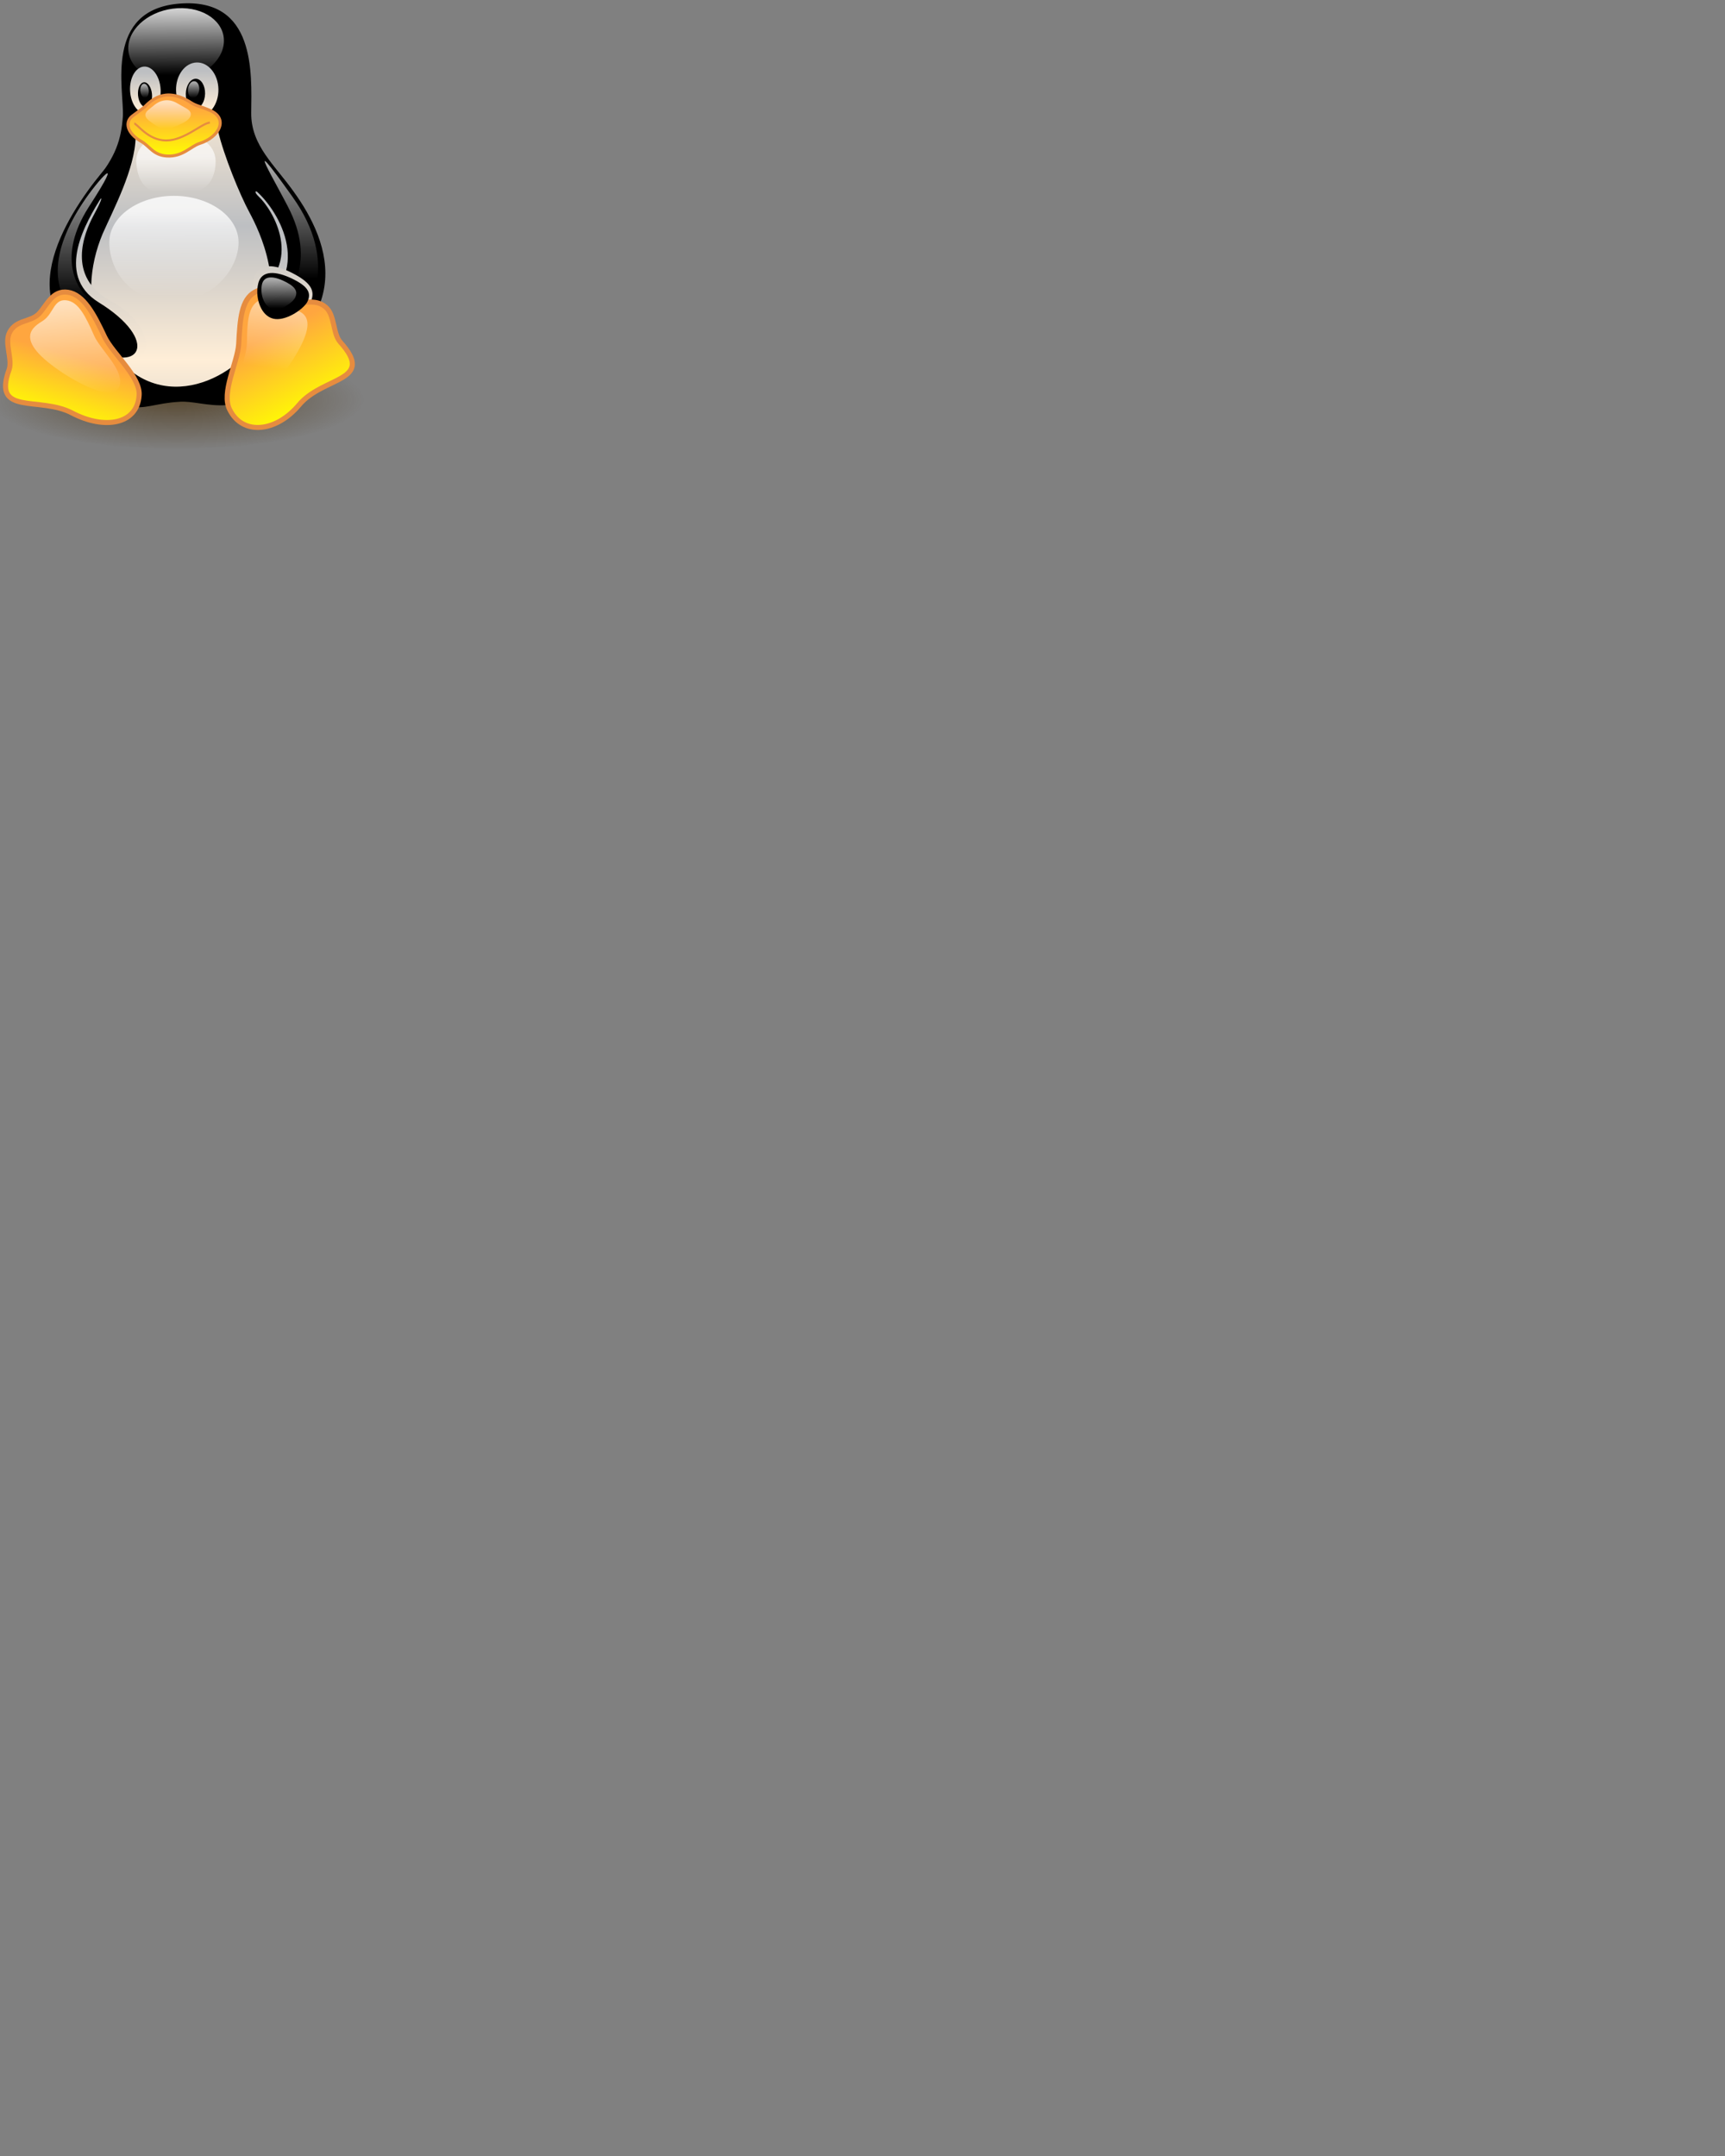 <?xml version="1.0" encoding="UTF-8" standalone="no"?>

<svg
   xmlns:dc="http://purl.org/dc/elements/1.1/"
   xmlns:cc="http://creativecommons.org/ns#"
   xmlns:rdf="http://www.w3.org/1999/02/22-rdf-syntax-ns#"
   xmlns:svg="http://www.w3.org/2000/svg"
   xmlns="http://www.w3.org/2000/svg"
   xmlns:xlink="http://www.w3.org/1999/xlink"
   xmlns:inkscape="http://www.inkscape.org/namespaces/inkscape"
   xmlns:sodipodi="http://sodipodi.sourceforge.net/DTD/sodipodi-0.dtd"
   width="800"
   height="1000"
   version="1.1">
  <rect width="100%" height="100%" fill="#808080" stroke="none"/>
  <defs id="defs4518">
    <radialGradient
       id="radialGradient176"
       xlink:href="#linearGradient172"
       gradientTransform="matrix(1.045,0,0,0.957,0.25,4.078)"
       cx="446.778"
       cy="1219.412"
       fx="446.778"
       fy="1219.412"
       r="195.072"
       gradientUnits="userSpaceOnUse" />
    <linearGradient
       id="linearGradient172">
      <stop
         id="stop173"
         offset="0"
         style="stop-color:#3f2600;stop-opacity:0.6;" />
      <stop
         id="stop174"
         offset="1"
         style="stop-color:#3f2600;stop-opacity:0;" />
    </linearGradient>
    <linearGradient
       spreadMethod="pad"
       gradientUnits="userSpaceOnUse"
       y2="304.079"
       x2="400.844"
       y1="369.53"
       x1="400.578"
       id="linearGradient157"
       xlink:href="#linearGradient153"
       gradientTransform="matrix(0.575,0,0,1.738,-0.226,1.147)" />
    <linearGradient
       id="linearGradient153">
      <stop
         id="stop154"
         offset="0"
         style="stop-color:#ffeed7;stop-opacity:1;" />
      <stop
         id="stop155"
         offset="1"
         style="stop-color:#bdbfc2;stop-opacity:1;" />
    </linearGradient>
    <linearGradient
       spreadMethod="pad"
       gradientUnits="userSpaceOnUse"
       y2="330.096"
       x2="297.086"
       y1="237.932"
       x1="303.018"
       id="linearGradient141"
       xlink:href="#linearGradient138"
       gradientTransform="matrix(1.116,0,0,0.896,0.332,1.434)" />
    <linearGradient
       id="linearGradient138">
      <stop
         id="stop139"
         offset="0"
         style="stop-color:#ffffff;stop-opacity:0.8;" />
      <stop
         id="stop140"
         offset="1"
         style="stop-color:#ffffff;stop-opacity:0;" />
    </linearGradient>
    <linearGradient
       spreadMethod="pad"
       gradientTransform="matrix(0.816,0,0,1.225,0.196,1.271)"
       gradientUnits="userSpaceOnUse"
       y2="243.916"
       x2="380.273"
       y1="278.602"
       x1="378.938"
       id="linearGradient159"
       xlink:href="#linearGradient153" />
    <linearGradient
       id="linearGradient4366">
      <stop
         id="stop4368"
         offset="0"
         style="stop-color:#ffeed7;stop-opacity:1;" />
      <stop
         id="stop4370"
         offset="1"
         style="stop-color:#bdbfc2;stop-opacity:1;" />
    </linearGradient>
    <linearGradient
       spreadMethod="pad"
       gradientUnits="userSpaceOnUse"
       y2="245.683"
       x2="380.552"
       y1="277.495"
       x1="381.387"
       id="linearGradient158"
       xlink:href="#linearGradient153"
       gradientTransform="matrix(0.816,0,0,1.225,-0.176,1.095)" />
    <linearGradient
       id="linearGradient4373">
      <stop
         id="stop4375"
         offset="0"
         style="stop-color:#ffeed7;stop-opacity:1;" />
      <stop
         id="stop4377"
         offset="1"
         style="stop-color:#bdbfc2;stop-opacity:1;" />
    </linearGradient>
    <linearGradient
       gradientTransform="matrix(0.816,0,0,1.225,-1.076,3.474)"
       spreadMethod="pad"
       gradientUnits="userSpaceOnUse"
       y2="281.016"
       x2="376.796"
       y1="240.927"
       x1="379.096"
       id="linearGradient143"
       xlink:href="#linearGradient167" />
    <linearGradient
       id="linearGradient167">
      <stop
         id="stop168"
         offset="0"
         style="stop-color:#ffffff;stop-opacity:0.651;" />
      <stop
         id="stop169"
         offset="1"
         style="stop-color:#ffffff;stop-opacity:0;" />
    </linearGradient>
    <linearGradient
       spreadMethod="pad"
       gradientUnits="userSpaceOnUse"
       y2="281.325"
       x2="387.069"
       y1="242.282"
       x1="389.635"
       id="linearGradient144"
       xlink:href="#linearGradient167"
       gradientTransform="matrix(0.816,0,0,1.225,0.495,4.295)" />
    <linearGradient
       id="linearGradient4384">
      <stop
         id="stop4386"
         offset="0"
         style="stop-color:#ffffff;stop-opacity:0.651;" />
      <stop
         id="stop4388"
         offset="1"
         style="stop-color:#ffffff;stop-opacity:0;" />
    </linearGradient>
    <linearGradient
       spreadMethod="reflect"
       gradientUnits="userSpaceOnUse"
       y2="394.104"
       x2="437.579"
       y1="528.872"
       x1="437.579"
       id="linearGradient152"
       xlink:href="#linearGradient153"
       gradientTransform="matrix(0.813,0,0,1.23,0.283,1.353)" />
    <linearGradient
       id="linearGradient4391">
      <stop
         id="stop4393"
         offset="0"
         style="stop-color:#ffeed7;stop-opacity:1;" />
      <stop
         id="stop4395"
         offset="1"
         style="stop-color:#bdbfc2;stop-opacity:1;" />
    </linearGradient>
    <linearGradient
       spreadMethod="pad"
       gradientUnits="userSpaceOnUse"
       y2="324.038"
       x2="377.485"
       y1="419.785"
       x1="375.173"
       id="linearGradient156"
       xlink:href="#linearGradient153"
       gradientTransform="matrix(0.65,0,0,1.539,0.158,1.312)" />
    <linearGradient
       id="linearGradient4398">
      <stop
         id="stop4400"
         offset="0"
         style="stop-color:#ffeed7;stop-opacity:1;" />
      <stop
         id="stop4402"
         offset="1"
         style="stop-color:#bdbfc2;stop-opacity:1;" />
    </linearGradient>
    <linearGradient
       spreadMethod="pad"
       gradientUnits="userSpaceOnUse"
       y2="614.504"
       x2="321.322"
       y1="498.178"
       x1="320.751"
       id="linearGradient149"
       xlink:href="#linearGradient138"
       gradientTransform="matrix(1.075,0,0,0.93,0.272,1.38)" />
    <linearGradient
       id="linearGradient4405">
      <stop
         id="stop4407"
         offset="0"
         style="stop-color:#ffffff;stop-opacity:0.8;" />
      <stop
         id="stop4409"
         offset="1"
         style="stop-color:#ffffff;stop-opacity:0;" />
    </linearGradient>
    <linearGradient
       spreadMethod="pad"
       gradientUnits="userSpaceOnUse"
       y2="488.483"
       x2="323.251"
       y1="435.268"
       x1="322.483"
       id="linearGradient148"
       xlink:href="#linearGradient167"
       gradientTransform="matrix(1.077,0,0,0.929,0.298,1.585)" />
    <linearGradient
       id="linearGradient4412">
      <stop
         id="stop4414"
         offset="0"
         style="stop-color:#ffffff;stop-opacity:0.651;" />
      <stop
         id="stop4416"
         offset="1"
         style="stop-color:#ffffff;stop-opacity:0;" />
    </linearGradient>
    <linearGradient
       spreadMethod="pad"
       gradientUnits="userSpaceOnUse"
       y2="331.449"
       x2="411.221"
       y1="242.944"
       x1="411.221"
       id="linearGradient147"
       xlink:href="#linearGradient167"
       gradientTransform="matrix(0.572,0,0,1.749,0.283,1.353)" />
    <linearGradient
       id="linearGradient4419">
      <stop
         id="stop4421"
         offset="0"
         style="stop-color:#ffffff;stop-opacity:0.651;" />
      <stop
         id="stop4423"
         offset="1"
         style="stop-color:#ffffff;stop-opacity:0;" />
    </linearGradient>
    <linearGradient
       spreadMethod="pad"
       gradientUnits="userSpaceOnUse"
       y2="314.839"
       x2="867.335"
       y1="234.739"
       x1="867.345"
       id="linearGradient146"
       xlink:href="#linearGradient167"
       gradientTransform="matrix(0.573,0,0,1.746,0.283,1.353)" />
    <linearGradient
       id="linearGradient4426">
      <stop
         id="stop4428"
         offset="0"
         style="stop-color:#ffffff;stop-opacity:0.651;" />
      <stop
         id="stop4430"
         offset="1"
         style="stop-color:#ffffff;stop-opacity:0;" />
    </linearGradient>
    <linearGradient
       spreadMethod="pad"
       gradientUnits="userSpaceOnUse"
       y2="737.412"
       x2="212.51"
       y1="657.111"
       x1="236.254"
       id="linearGradient165"
       xlink:href="#linearGradient162"
       gradientTransform="matrix(1.012,0,0,0.989,0.283,1.353)" />
    <linearGradient
       id="linearGradient162">
      <stop
         id="stop163"
         offset="0"
         style="stop-color:#ffa63f;stop-opacity:1;" />
      <stop
         id="stop164"
         offset="1"
         style="stop-color:#ffff00;stop-opacity:1;" />
    </linearGradient>
    <linearGradient
       spreadMethod="pad"
       gradientUnits="userSpaceOnUse"
       y2="386.666"
       x2="279.643"
       y1="655.731"
       x1="381.566"
       id="linearGradient178"
       xlink:href="#linearGradient153"
       gradientTransform="matrix(1.065,0,0,0.939,1.439,2.114)" />
    <linearGradient
       id="linearGradient4437">
      <stop
         id="stop4439"
         offset="0"
         style="stop-color:#ffeed7;stop-opacity:1;" />
      <stop
         id="stop4441"
         offset="1"
         style="stop-color:#bdbfc2;stop-opacity:1;" />
    </linearGradient>
    <linearGradient
       spreadMethod="pad"
       gradientUnits="userSpaceOnUse"
       y2="737.854"
       x2="203.127"
       y1="630.305"
       x1="218.117"
       id="linearGradient161"
       xlink:href="#linearGradient162"
       gradientTransform="matrix(1.01,0,0,0.99,0.251,1.361)" />
    <linearGradient
       id="linearGradient4444">
      <stop
         id="stop4446"
         offset="0"
         style="stop-color:#ffa63f;stop-opacity:1;" />
      <stop
         id="stop4448"
         offset="1"
         style="stop-color:#ffff00;stop-opacity:1;" />
    </linearGradient>
    <linearGradient
       spreadMethod="pad"
       gradientTransform="matrix(1.008,0,0,0.992,0.361,1.639)"
       gradientUnits="userSpaceOnUse"
       y2="704.731"
       x2="182.245"
       y1="587.236"
       x1="117.89"
       id="linearGradient150"
       xlink:href="#linearGradient167" />
    <linearGradient
       id="linearGradient4451">
      <stop
         id="stop4453"
         offset="0"
         style="stop-color:#ffffff;stop-opacity:0.651;" />
      <stop
         id="stop4455"
         offset="1"
         style="stop-color:#ffffff;stop-opacity:0;" />
    </linearGradient>
    <linearGradient
       spreadMethod="pad"
       gradientUnits="userSpaceOnUse"
       y2="710.977"
       x2="230.535"
       y1="570.418"
       x1="223.101"
       id="linearGradient151"
       xlink:href="#linearGradient167"
       gradientTransform="matrix(1,0,0,1,0.381,1.637)" />
    <linearGradient
       id="linearGradient4458">
      <stop
         id="stop4460"
         offset="0"
         style="stop-color:#ffffff;stop-opacity:0.651;" />
      <stop
         id="stop4462"
         offset="1"
         style="stop-color:#ffffff;stop-opacity:0;" />
    </linearGradient>
    <linearGradient
       spreadMethod="pad"
       gradientUnits="userSpaceOnUse"
       y2="582.635"
       x2="371.609"
       y1="474.018"
       x1="316.94"
       id="linearGradient145"
       xlink:href="#linearGradient167"
       gradientTransform="matrix(1.065,0,0,0.939,2.427,3.868)" />
    <linearGradient
       id="linearGradient4465">
      <stop
         id="stop4467"
         offset="0"
         style="stop-color:#ffffff;stop-opacity:0.651;" />
      <stop
         id="stop4469"
         offset="1"
         style="stop-color:#ffffff;stop-opacity:0;" />
    </linearGradient>
    <linearGradient
       spreadMethod="pad"
       gradientUnits="userSpaceOnUse"
       y2="485.699"
       x2="285.459"
       y1="410.463"
       x1="284.687"
       id="linearGradient166"
       xlink:href="#linearGradient162"
       gradientTransform="matrix(1.219,0,0,0.821,0.283,1.353)" />
    <linearGradient
       id="linearGradient4472">
      <stop
         id="stop4474"
         offset="0"
         style="stop-color:#ffa63f;stop-opacity:1;" />
      <stop
         id="stop4476"
         offset="1"
         style="stop-color:#ffff00;stop-opacity:1;" />
    </linearGradient>
    <linearGradient
       spreadMethod="pad"
       gradientUnits="userSpaceOnUse"
       y2="482.559"
       x2="288.376"
       y1="398.854"
       x1="288.824"
       id="linearGradient142"
       xlink:href="#linearGradient167"
       gradientTransform="matrix(1.222,0,0,0.818,0.564,2.84)" />
    <linearGradient
       id="linearGradient4479">
      <stop
         id="stop4481"
         offset="0"
         style="stop-color:#ffffff;stop-opacity:0.651;" />
      <stop
         id="stop4483"
         offset="1"
         style="stop-color:#ffffff;stop-opacity:0;" />
    </linearGradient>
    <linearGradient
       y2="482.559"
       x2="288.376"
       y1="398.854"
       x1="288.824"
       spreadMethod="pad"
       gradientTransform="matrix(1.222,0,0,0.818,0.564,2.84)"
       gradientUnits="userSpaceOnUse"
       id="linearGradient4514"
       xlink:href="#linearGradient167" />
  </defs>

    <g id="tux_new_crystal" transform="scale(0.30) translate(-350, -90)" inkscape:label="#g2222">
      <path
         style="fill:url(#radialGradient176);fill-opacity:1;fill-rule:evenodd;stroke:none;"
         id="path175"
         d="m 670.882,1166.642 c 0,103.073 -91.287,186.63 -203.896,186.63 -112.608,0 -203.896,-83.557 -203.896,-186.63 0,-103.073 91.287,-186.63 203.896,-186.63 112.608,0 203.896,83.557 203.896,186.63 z"
         transform="matrix(1.418,0,0,0.415,-38.794,222.194)" />
      <path
         style="fill:#000000;fill-opacity:1;fill-rule:evenodd;stroke:none;"
         d="m 223.627,632.24 c -22.388,-32.223 -26.754,-136.984 25.487,-201.43 25.886,-30.918 32.49,-52.465 34.531,-81.393 1.389,-32.979 -23.325,-131.442 69.883,-138.944 94.406,-7.532 89.336,85.66 88.793,134.975 -0.451,41.64 30.574,65.241 51.796,97.695 39.279,59.63 35.957,162.3 -7.399,217.872 -54.917,69.568 -101.953,39.398 -133.19,41.93 -58.493,3.202 -60.427,34.391 -129.901,-70.705 z"
         id="path106"
         transform="matrix(1.25,0,0,1.25,185.454,-167.505)" />
      <path
         style="fill:url(#linearGradient157);fill-opacity:1;fill-rule:evenodd;stroke:none;"
         d="m 246.571,470.864 c -12.239,12.496 -44.396,69.092 4.869,105.36 17.369,12.633 -16.377,59.495 -32.005,36.308 -27.57,-41.618 -8.831,-106.941 8.315,-130.188 11.652,-16.487 29.23,-22.676 18.821,-11.48 z"
         id="path113"
         transform="matrix(-1.677,-0.022,-0.021,1.471,1173.58,-293.017)" />
      <path
         style="fill:#000000;fill-opacity:1;fill-rule:evenodd;stroke:#000000;stroke-width:0.977;stroke-linecap:butt;stroke-linejoin:miter;stroke-opacity:1;stroke-dasharray:none;"
         d="m 256.513,459.837 c -19.915,17.717 -56.176,80.091 -3.288,120.606 17.37,12.632 -15.393,52.463 -33.79,32.089 -63.963,-70.82 1.669,-152.254 24.262,-180.25 20.192,-24.347 38.078,5.752 12.816,27.555 z"
         id="path111"
         transform="matrix(-1.678,0,0,1.524,1174.62,-318.082)" />
      <path
         style="fill:url(#linearGradient141);fill-opacity:1;fill-rule:evenodd;stroke:none;"
         id="path114"
         d="m 399.569,258.158 c 0,25.882 -26.135,46.863 -58.373,46.863 -32.239,0 -58.373,-20.981 -58.373,-46.863 0,-25.882 26.135,-46.863 58.373,-46.863 32.239,0 58.373,20.981 58.373,46.863 z"
         transform="matrix(1.266,-0.071,-0.046,1.196,202.143,-125.761)" />
      <path
         style="fill:url(#linearGradient159);fill-opacity:1;fill-rule:evenodd;stroke:none;"
         id="path115"
         d="m 328.863,320.642 c 0,14.984 -8.098,27.131 -18.087,27.131 -9.989,0 -18.087,-12.147 -18.087,-27.131 0,-14.984 8.098,-27.131 18.087,-27.131 9.989,0 18.087,12.147 18.087,27.131 z"
         transform="matrix(1.304,-0.076,0.077,1.343,144.757,-177.617)" />
      <path
         style="fill:url(#linearGradient158);fill-opacity:1;fill-rule:evenodd;stroke:none;"
         id="path116"
         d="m 328.863,320.642 c 0,14.984 -8.098,27.131 -18.087,27.131 -9.989,0 -18.087,-12.147 -18.087,-27.131 0,-14.984 8.098,-27.131 18.087,-27.131 9.989,0 18.087,12.147 18.087,27.131 z"
         transform="matrix(-1.811,0.05,0.032,1.553,1207.46,-284.777)" />
      <path
         style="fill:#000000;fill-opacity:1;fill-rule:evenodd;stroke:none;"
         id="path117"
         d="m 328.863,320.642 c 0,14.984 -8.098,27.131 -18.087,27.131 -9.989,0 -18.087,-12.147 -18.087,-27.131 0,-14.984 8.098,-27.131 18.087,-27.131 9.989,0 18.087,12.147 18.087,27.131 z"
         transform="matrix(-0.823,-0.002,-0.018,0.853,913.674,-37.99)" />
      <path
         style="fill:#000000;fill-opacity:1;fill-rule:evenodd;stroke:none;"
         id="path118"
         d="m 328.863,320.642 c 0,14.984 -8.098,27.131 -18.087,27.131 -9.989,0 -18.087,-12.147 -18.087,-27.131 0,-14.984 8.098,-27.131 18.087,-27.131 9.989,0 18.087,12.147 18.087,27.131 z"
         transform="matrix(0.594,-0.072,0.069,0.706,367.448,32.419)" />
      <path
         style="fill:url(#linearGradient143);fill-opacity:1;fill-rule:evenodd;stroke:none;"
         id="path121"
         d="m 328.863,320.642 c 0,14.984 -8.098,27.131 -18.087,27.131 -9.989,0 -18.087,-12.147 -18.087,-27.131 0,-14.984 8.098,-27.131 18.087,-27.131 9.989,0 18.087,12.147 18.087,27.131 z"
         transform="matrix(-0.48,-0.036,-0.047,0.476,813.496,87.012)" />
      <path
         style="fill:url(#linearGradient144);fill-opacity:1;fill-rule:evenodd;stroke:none;"
         id="path122"
         d="m 328.863,320.642 c 0,14.984 -8.098,27.131 -18.087,27.131 -9.989,0 -18.087,-12.147 -18.087,-27.131 0,-14.984 8.098,-27.131 18.087,-27.131 9.989,0 18.087,12.147 18.087,27.131 z"
         transform="matrix(0.357,-0.041,0.041,0.399,449.334,114.991)" />
      <path
         style="fill:url(#linearGradient152);fill-opacity:1;fill-rule:evenodd;stroke:none;"
         d="m 258.702,495.425 c 12.836,-29.103 40.114,-80.226 40.695,-119.758 0,-31.442 94.179,-38.951 101.737,-7.558 7.558,31.393 26.741,78.483 38.95,101.156 12.208,22.672 47.809,94.695 9.884,157.546 -34.157,55.644 -137.725,99.666 -193.01,-7.557 -18.603,-37.207 -15.285,-83.315 1.744,-123.829 z"
         id="path128"
         transform="matrix(1.25,0,0,1.25,185.454,-168.23)" />
      <path
         style="fill:url(#linearGradient156);fill-opacity:1;fill-rule:evenodd;stroke:none;"
         d="m 242.905,473.815 c -11.263,18.967 -35.5,69.309 12.137,102.047 51.311,34.82 46.473,97.062 -15.607,61.955 -56.777,-31.789 -22.845,-137.778 -4.51,-162.266 12.107,-17.214 29.897,-38.031 7.98,-1.736 z"
         id="path112"
         transform="matrix(1.389,-0.111,0.102,1.302,108.413,-165.938)" />
      <path
         style="fill:#000000;fill-opacity:1;fill-rule:evenodd;stroke:#000000;stroke-width:1.25;stroke-linecap:butt;stroke-linejoin:miter;stroke-opacity:1;stroke-dasharray:none;"
         d="m 256.513,449.72 c -17.465,28.508 -59.377,95.813 -3.288,130.723 75.569,46.355 54.173,92.711 -14.799,50.974 -97.109,-58.264 -11.825,-175.616 27.131,-220.338 44.444,-50.2 8.554,9.087 -9.044,38.641 z"
         id="path109"
         transform="matrix(1.25,0,0,1.25,185.454,-167.505)" />
      <path
         transform="matrix(1.302,0,0,1.225,170.042,-153.557)"
         style="fill:url(#linearGradient149);fill-opacity:1;fill-rule:evenodd;stroke:none;"
         d="m 421.481,504.727 c 0,32.412 -29.272,74.516 -79.528,74.138 -51.828,0.455 -73.949,-41.726 -73.949,-74.138 0,-32.412 34.379,-58.717 76.739,-58.717 42.359,0 76.738,26.305 76.738,58.717 z"
         id="path125" />
      <path
         transform="matrix(1.187,0,0,1.067,210.623,-100.078)"
         style="fill:url(#linearGradient148);fill-opacity:1;fill-rule:evenodd;stroke:none;"
         d="m 398.227,412.292 c -0.612,38.572 -23.18,47.671 -51.74,47.671 -28.561,0 -49.292,-5.694 -51.741,-47.671 0,-26.314 23.18,-41.542 51.741,-41.542 28.56,0 51.74,15.228 51.74,41.542 z"
         id="path127" />
      <path
         style="fill:url(#linearGradient147);fill-opacity:1;fill-rule:evenodd;stroke:none;"
         d="m 234.285,456.475 c 17.716,-26.996 55.015,-68.364 6.977,5.813 -38.951,61.043 -14.403,100.273 -1.744,111.039 36.527,32.562 34.966,54.349 6.395,37.206 -61.625,-36.626 -48.835,-98.248 -11.628,-154.058 z"
         id="path129"
         transform="matrix(1.25,0,0,1.25,185.454,-167.505)" />
      <path
         style="fill:url(#linearGradient146);fill-opacity:1;fill-rule:evenodd;stroke:none;"
         d="m 490.662,467.52 c -15.319,-31.701 -64.134,-111.902 2.326,-18.603 60.461,84.297 18.022,143.013 10.464,148.827 -7.557,5.813 -33.137,17.44 -25.579,-2.907 7.557,-20.347 45.234,-58.973 12.789,-127.317 z"
         id="path131"
         transform="matrix(1.25,0,0,1.25,185.454,-167.505)" />
      <path
         style="fill:url(#linearGradient165);fill-opacity:1;fill-rule:evenodd;stroke:#e68c3f;stroke-width:6.25;stroke-linecap:butt;stroke-linejoin:miter;stroke-opacity:1;stroke-dasharray:none;"
         d="m 220.915,716.921 c -40.442,-21.416 -99.252,4.124 -77.902,-54.066 4.276,-13.238 -6.375,-33.008 0.581,-45.926 8.139,-15.698 25.58,-12.209 36.045,-22.674 10.318,-10.891 16.859,-29.649 36.044,-26.742 19.184,2.907 31.945,26.461 45.344,55.229 9.883,20.638 44.941,49.664 42.65,72.758 -2.696,35.5 -43.027,42.19 -82.762,21.421 z"
         id="path132"
         transform="matrix(1.25,0,0,1.25,185.454,-167.505)" />
      <path
         transform="matrix(0.598,0.269,-0.24,0.617,700.568,140.464)"
         style="fill:url(#linearGradient178);fill-opacity:1;fill-rule:evenodd;stroke:none;"
         d="m 415.072,495.764 c -3.007,24.906 -35.813,76.627 -69.518,81.534 -34.26,5.336 -66.432,-34.06 -74.147,-71.114 -9.889,-41.206 22.587,-57.6 71.938,-56.627 53.301,1.654 74.121,13.891 71.727,46.207 z"
         id="path177" />
      <path
         style="fill:url(#linearGradient161);fill-opacity:1;fill-rule:evenodd;stroke:#e68c3f;stroke-width:6.251;stroke-linecap:butt;stroke-linejoin:miter;stroke-opacity:1;stroke-dasharray:none;"
         d="m 220.274,718.402 c -41.327,-23.59 -99.894,5.605 -77.261,-55.547 4.736,-13.068 -6.596,-33.552 0.36,-46.47 8.139,-15.698 25.801,-11.665 36.266,-22.13 10.318,-10.891 18.827,-27.868 38.012,-24.961 19.184,2.907 29.977,24.68 43.376,53.448 9.883,20.638 43.415,48.971 41.124,72.065 -2.696,35.5 -42.724,45.471 -81.877,23.595 z"
         id="path133"
         transform="matrix(-1.169,0.423,0.475,1.165,728.343,-213.821)" />
      <path
         style="fill:url(#linearGradient150);fill-opacity:1;fill-rule:evenodd;stroke:none;"
         d="m 216.482,675.68 c -86.531,-57.503 -47.308,-70.96 -36.843,-81.425 10.318,-10.891 18.827,-27.868 38.012,-24.961 19.184,2.907 29.977,24.68 43.376,53.448 9.883,20.638 43.06,48.918 41.124,72.065 -2.616,27.11 -48.19,5.487 -85.669,-19.127 z"
         id="path134"
         transform="matrix(-0.945,0.344,0.424,0.956,714.328,-64.342)" />
      <path
         style="fill:url(#linearGradient151);fill-opacity:1;fill-rule:evenodd;stroke:none;"
         d="m 216.506,677.071 c -86.531,-57.503 -46.797,-73.57 -33.946,-81.28 15.399,-9.942 15.158,-30.831 34.343,-27.924 19.184,2.907 30.725,26.107 44.124,54.875 9.883,20.638 43.06,48.918 41.124,72.065 -2.616,27.11 -48.166,6.878 -85.645,-17.736 z"
         id="path135"
         transform="matrix(1.004,-0.052,-0.017,1.046,244.191,-28.465)" />
      <path
         transform="matrix(0.516,0.215,-0.207,0.495,713.3,222.559)"
         style="fill:#000000;fill-opacity:1;fill-rule:evenodd;stroke:none;"
         d="m 415.072,495.764 c -3.007,24.906 -35.813,76.627 -69.518,81.534 -34.26,5.336 -66.432,-34.06 -74.147,-71.114 -9.889,-41.206 22.587,-57.6 71.938,-56.627 53.301,1.654 74.121,13.891 71.727,46.207 z"
         id="path136" />
      <path
         transform="matrix(0.351,0.149,-0.129,0.343,724.522,318.291)"
         style="fill:url(#linearGradient145);fill-opacity:1;fill-rule:evenodd;stroke:none;"
         d="m 415.072,495.764 c -3.007,24.906 -35.813,76.627 -69.518,81.534 -34.26,5.336 -66.432,-34.06 -74.147,-71.114 -9.889,-41.206 22.587,-57.6 71.938,-56.627 53.301,1.654 74.121,13.891 71.727,46.207 z"
         id="path137" />
      <path
         style="fill:url(#linearGradient166);fill-opacity:1;fill-rule:evenodd;stroke:#e68c3f;stroke-width:3.75;stroke-linecap:butt;stroke-linejoin:miter;stroke-opacity:1;stroke-dasharray:none;"
         d="m 309.954,338.729 c 7.147,-6.77 24.811,-27.066 57.961,-5.755 6.162,4.01 11.162,4.377 23.021,9.455 23.726,9.749 12.382,33.259 -12.744,41.108 -10.758,3.489 -20.536,16.556 -40.129,15.439 -16.734,-0.977 -21.119,-11.874 -31.398,-17.906 -18.269,-10.311 -20.965,-24.254 -11.1,-31.653 9.866,-7.399 13.725,-10.059 14.389,-10.688 z"
         id="path119"
         transform="matrix(1.25,0,0,1.25,185.454,-167.505)" />
      <path
         style="fill:none;stroke:#e68c3f;stroke-width:2.5;stroke-linecap:butt;stroke-linejoin:miter;stroke-opacity:1;stroke-dasharray:none;"
         d="m 391.251,357.645 c -9.883,0.581 -31.393,22.091 -54.066,22.091 -22.673,0 -36.044,-20.929 -39.532,-20.929"
         id="path120"
         transform="matrix(1.25,0,0,1.25,185.454,-167.505)" />
      <path
         style="fill:url(#linearGradient4514);fill-opacity:1;fill-rule:evenodd;stroke:none;"
         d="m 309.954,338.729 c 7.147,-6.77 29.691,-25.348 59.588,-6.328 6.299,3.766 12.804,7.865 22.478,13.464 19.162,11.748 9.671,28.678 -13.286,39.39 -10.418,4.495 -27.593,14.415 -40.671,13.721 -14.533,-1.408 -23.935,-11.399 -33.567,-17.906 -17.67,-12.303 -16.597,-22.237 -8.389,-30.508 6.205,-5.679 13.183,-11.204 13.847,-11.833 z"
         id="path123"
         transform="matrix(0.628,0,0,0.596,392.366,51.817)" />
    </g>

</svg>

